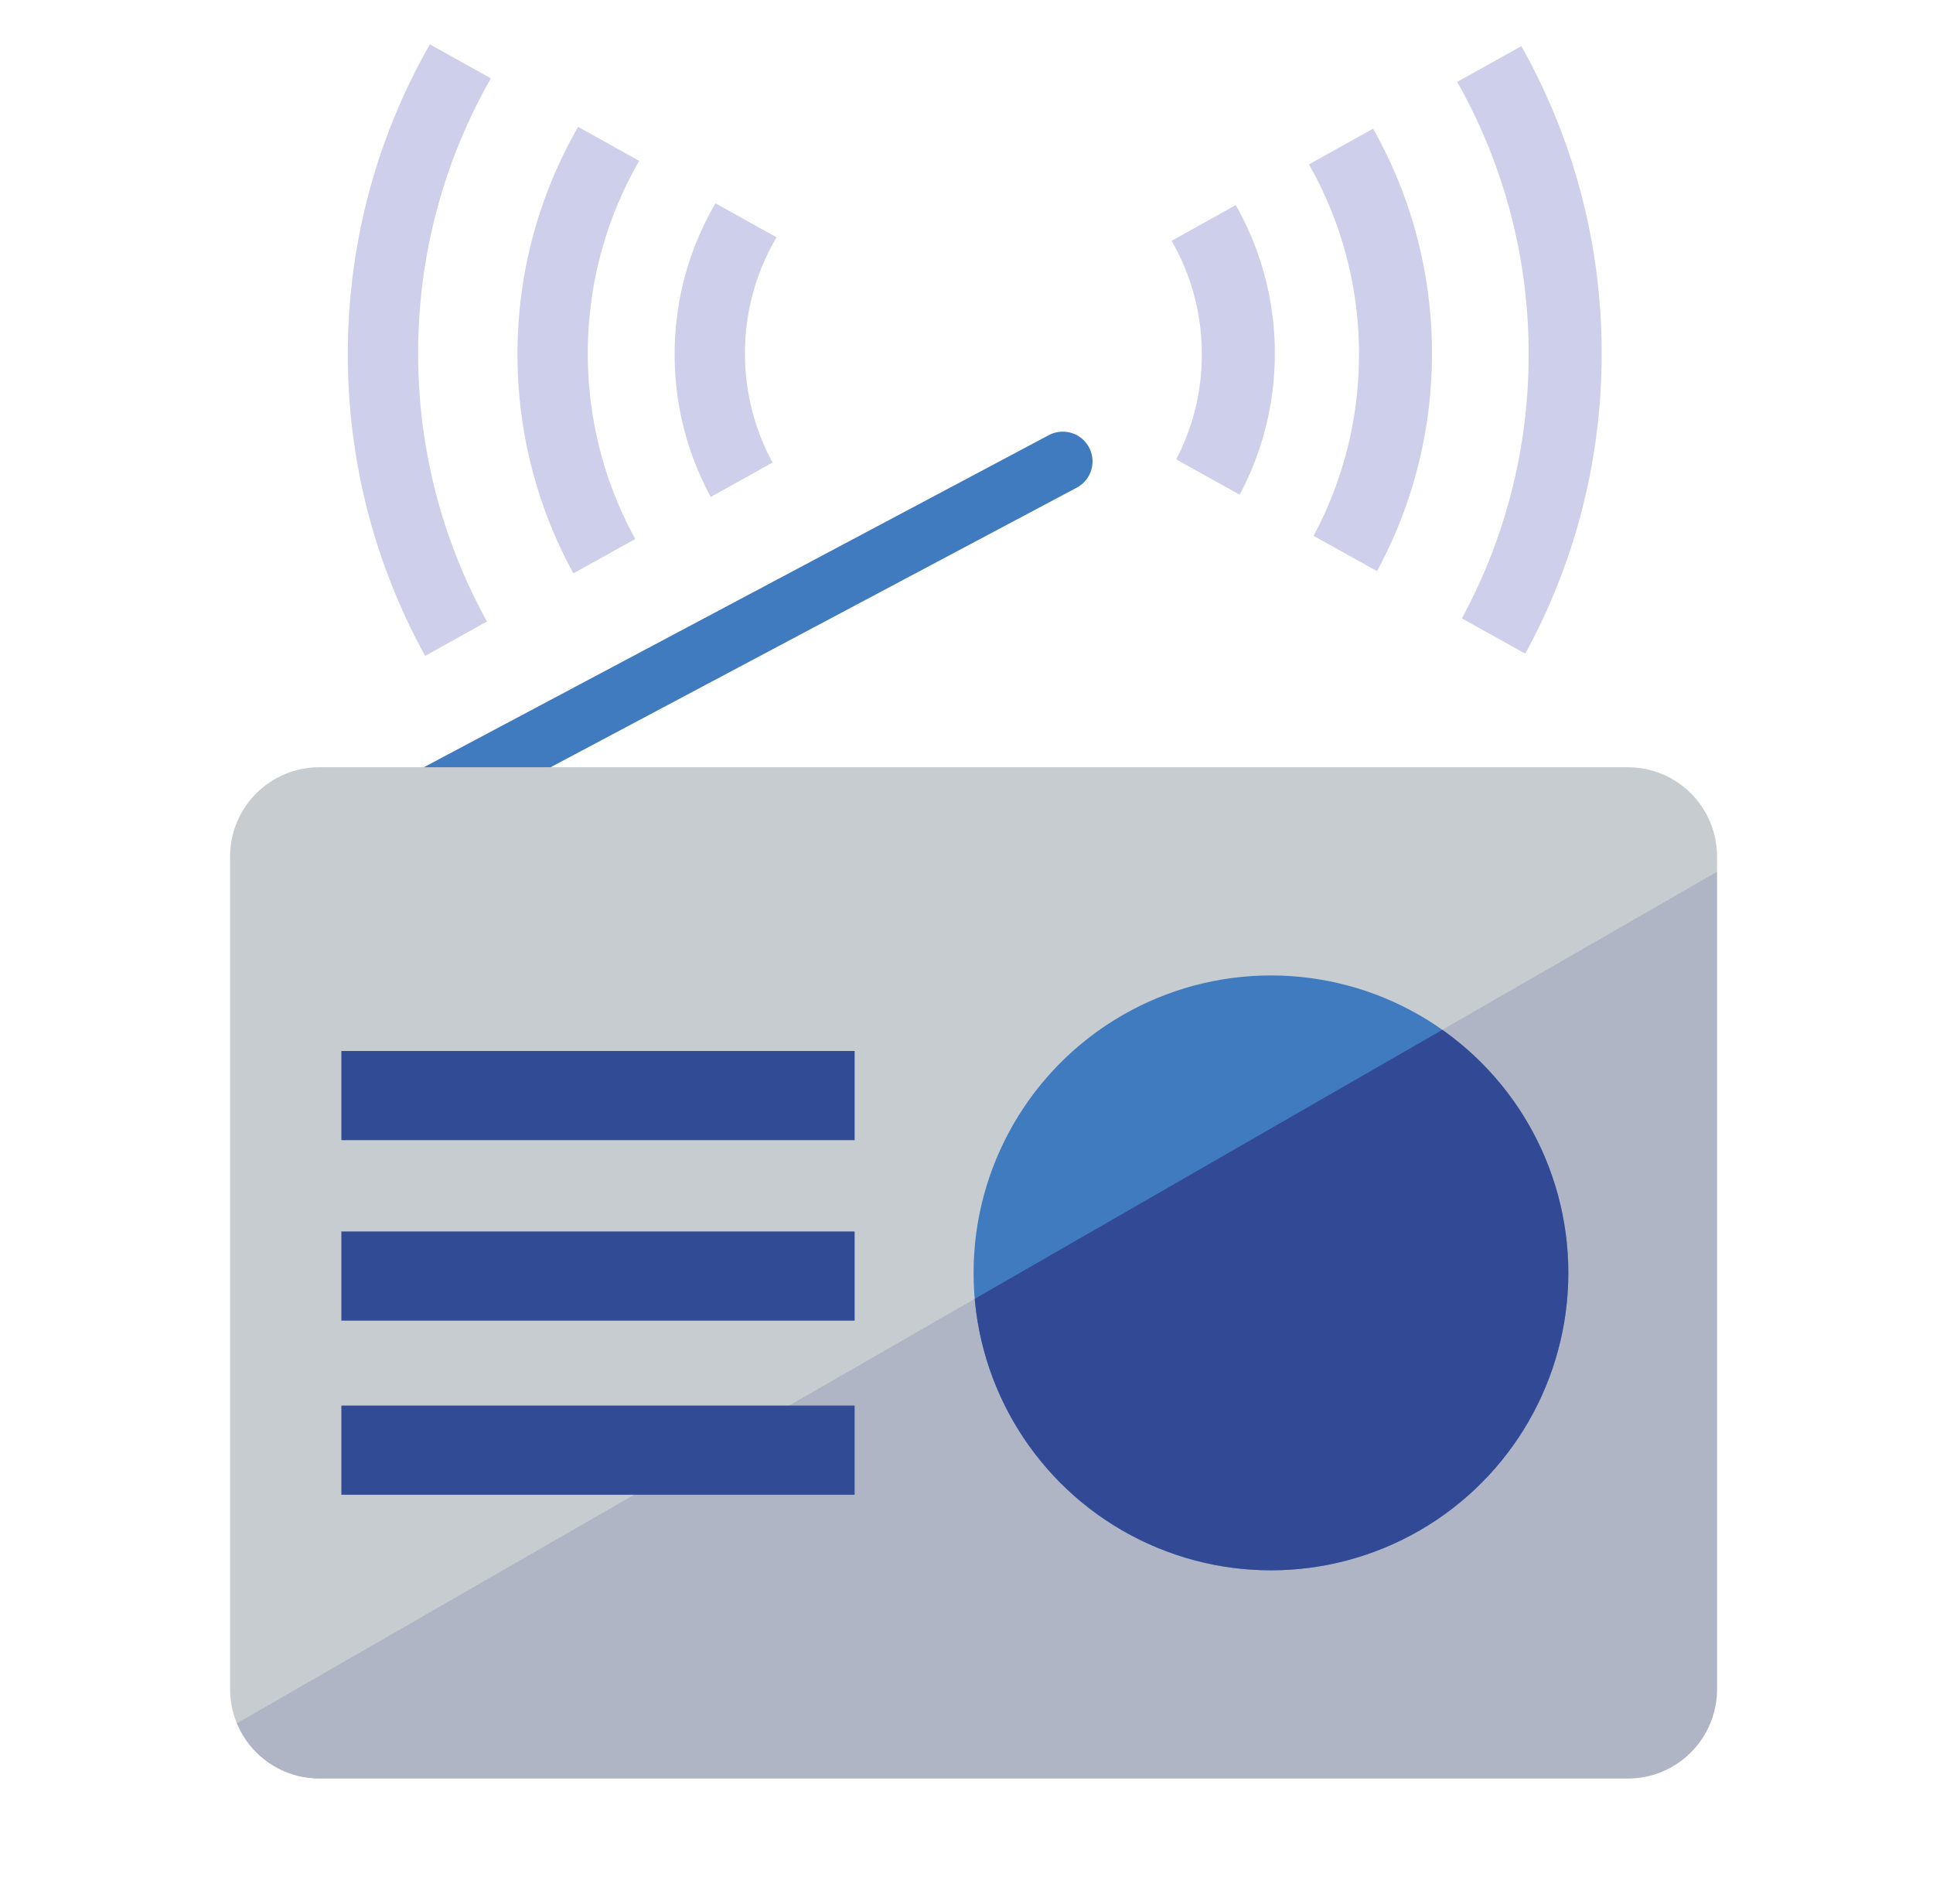 <?xml version="1.0" encoding="UTF-8" standalone="no"?>
<!DOCTYPE svg PUBLIC "-//W3C//DTD SVG 1.1//EN" "http://www.w3.org/Graphics/SVG/1.1/DTD/svg11.dtd">
<svg width="100%" height="100%" viewBox="0 0 65 64" version="1.1" xmlns="http://www.w3.org/2000/svg" xmlns:xlink="http://www.w3.org/1999/xlink" xml:space="preserve" xmlns:serif="http://www.serif.com/" style="fill-rule:evenodd;clip-rule:evenodd;stroke-linecap:round;stroke-miterlimit:1;">
    <rect id="Risk-Communication-muted" serif:id="Risk Communication-muted" x="0.738" y="0" width="64" height="64" style="fill:none;"/>
    <clipPath id="_clip1">
        <rect x="0.738" y="0" width="64" height="64"/>
    </clipPath>
    <g clip-path="url(#_clip1)">
        <path d="M10.795,-0.545L-11.262,11.727L10.795,24L32.851,11.727L10.795,-0.545ZM54.927,-0.545L32.871,11.727L54.927,24L76.983,11.727L54.927,-0.545Z" style="fill:none;"/>
        <clipPath id="_clip2">
            <path d="M10.795,-0.545L-11.262,11.727L10.795,24L32.851,11.727L10.795,-0.545ZM54.927,-0.545L32.871,11.727L54.927,24L76.983,11.727L54.927,-0.545Z"/>
        </clipPath>
        <g clip-path="url(#_clip2)">
            <g>
                <path d="M32.891,-9.229L33.027,-9.227L33.163,-9.225L33.299,-9.222L33.434,-9.218L33.57,-9.213L33.705,-9.208L33.84,-9.201L33.975,-9.194L34.109,-9.186L34.244,-9.176L34.378,-9.167L34.512,-9.156L34.645,-9.144L34.779,-9.132L34.912,-9.119L35.045,-9.105L35.177,-9.09L35.31,-9.074L35.442,-9.058L35.574,-9.04L35.706,-9.022L35.837,-9.003L35.968,-8.984L36.099,-8.963L36.23,-8.942L36.36,-8.92L36.491,-8.897L36.62,-8.873L36.75,-8.848L36.879,-8.823L37.008,-8.797L37.137,-8.77L37.266,-8.742L37.394,-8.714L37.522,-8.685L37.649,-8.655L37.777,-8.624L37.904,-8.592L38.03,-8.56L38.157,-8.527L38.283,-8.493L38.409,-8.459L38.534,-8.423L38.659,-8.387L38.784,-8.35L38.908,-8.313L39.033,-8.274L39.156,-8.235L39.28,-8.196L39.403,-8.155L39.526,-8.114L39.649,-8.072L39.771,-8.029L39.893,-7.986L40.016,-7.941L40.256,-7.851L40.496,-7.757L40.736,-7.661L40.973,-7.562L41.209,-7.46L41.444,-7.356L41.677,-7.248L41.909,-7.138L42.139,-7.025L42.367,-6.91L42.594,-6.792L42.819,-6.671L43.043,-6.547L43.264,-6.421L43.485,-6.293L43.703,-6.161L43.92,-6.028L44.135,-5.891L44.348,-5.753L44.56,-5.611L44.769,-5.468L44.977,-5.322L45.183,-5.173L45.387,-5.022L45.589,-4.869L45.789,-4.713L45.988,-4.555L46.184,-4.394L46.379,-4.232L46.571,-4.067L46.761,-3.9L46.95,-3.73L47.136,-3.559L47.32,-3.385L47.502,-3.209L47.682,-3.031L47.86,-2.85L48.036,-2.668L48.21,-2.484L48.381,-2.297L48.55,-2.109L48.717,-1.918L48.882,-1.725L49.044,-1.531L49.204,-1.334L49.362,-1.136L49.517,-0.935L49.67,-0.733L49.821,-0.529L49.969,-0.322L50.115,-0.115L50.259,0.095L50.399,0.307L50.538,0.52L50.674,0.735L50.807,0.952L50.938,1.171L51.066,1.391L51.192,1.613L51.315,1.837L51.436,2.062L51.554,2.289L51.669,2.517L51.781,2.747L51.891,2.979L51.998,3.212L52.102,3.447L52.204,3.683L52.302,3.92L52.398,4.16L52.491,4.4L52.581,4.64L52.625,4.763L52.669,4.885L52.711,5.007L52.753,5.13L52.794,5.253L52.834,5.376L52.874,5.499L52.913,5.623L52.951,5.747L52.988,5.872L53.025,5.997L53.061,6.122L53.096,6.247L53.13,6.373L53.164,6.499L53.197,6.625L53.229,6.752L53.26,6.879L53.291,7.006L53.321,7.134L53.35,7.261L53.378,7.39L53.406,7.518L53.432,7.647L53.458,7.776L53.483,7.905L53.508,8.034L53.531,8.164L53.554,8.294L53.576,8.425L53.597,8.555L53.617,8.686L53.637,8.817L53.656,8.949L53.674,9.08L53.691,9.212L53.707,9.344L53.722,9.476L53.737,9.609L53.751,9.742L53.764,9.875L53.776,10.008L53.787,10.142L53.798,10.276L53.808,10.41L53.817,10.544L53.825,10.678L53.832,10.813L53.838,10.948L53.844,11.083L53.848,11.218L53.852,11.353L53.855,11.489L53.857,11.625L53.858,11.761L53.858,11.897L53.858,12.034L53.857,12.17L53.854,12.305L53.851,12.441L53.847,12.577L53.842,12.712L53.837,12.847L53.83,12.982L53.823,13.116L53.815,13.251L53.806,13.385L53.796,13.519L53.785,13.653L53.774,13.786L53.761,13.919L53.748,14.052L53.734,14.185L53.719,14.318L53.703,14.45L53.687,14.582L53.67,14.714L53.652,14.846L53.633,14.977L53.613,15.108L53.592,15.239L53.571,15.369L53.549,15.5L53.526,15.63L53.502,15.759L53.478,15.889L53.453,16.018L53.427,16.147L53.4,16.275L53.372,16.404L53.344,16.532L53.314,16.66L53.284,16.787L53.254,16.914L53.222,17.041L53.19,17.168L53.157,17.294L53.123,17.42L53.089,17.545L53.053,17.671L53.017,17.796L52.98,17.92L52.943,18.045L52.905,18.169L52.866,18.293L52.826,18.416L52.785,18.539L52.744,18.662L52.702,18.784L52.659,18.906L52.616,19.028L52.571,19.151L52.481,19.391L52.388,19.631L52.292,19.87L52.193,20.107L52.091,20.343L51.987,20.578L51.88,20.81L51.77,21.042L51.657,21.272L51.541,21.5L51.423,21.726L51.303,21.951L51.179,22.175L51.053,22.396L50.925,22.616L50.794,22.834L50.66,23.051L50.524,23.266L50.386,23.479L50.244,23.69L50.101,23.899L49.955,24.107L49.806,24.313L49.656,24.516L49.502,24.718L49.347,24.918L49.189,25.117L49.029,25.313L48.866,25.507L48.702,25.699L48.535,25.889L48.365,26.078L48.194,26.264L48.02,26.448L47.844,26.63L47.667,26.809L47.486,26.987L47.304,27.163L47.12,27.336L46.934,27.507L46.745,27.676L46.555,27.843L46.362,28.007L46.168,28.17L45.972,28.33L45.773,28.487L45.573,28.642L45.371,28.795L45.167,28.946L44.961,29.094L44.753,29.24L44.544,29.383L44.332,29.524L44.119,29.662L43.904,29.798L43.688,29.931L43.469,30.062L43.249,30.19L43.028,30.315L42.804,30.438L42.579,30.559L42.353,30.676L42.124,30.791L41.895,30.904L41.663,31.013L41.43,31.12L41.196,31.224L40.96,31.326L40.723,31.424L40.484,31.52L40.244,31.613L40.004,31.702L39.881,31.747L39.759,31.79L39.637,31.833L39.515,31.875L39.392,31.916L39.269,31.956L39.145,31.995L39.022,32.034L38.898,32.072L38.773,32.11L38.649,32.146L38.524,32.182L38.399,32.217L38.273,32.252L38.147,32.285L38.021,32.318L37.894,32.35L37.768,32.381L37.64,32.412L37.513,32.442L37.385,32.471L37.257,32.499L37.129,32.526L37,32.553L36.872,32.579L36.743,32.604L36.613,32.628L36.484,32.652L36.354,32.675L36.223,32.697L36.093,32.718L35.962,32.738L35.831,32.757L35.7,32.776L35.569,32.794L35.437,32.811L35.305,32.828L35.173,32.843L35.04,32.858L34.907,32.871L34.775,32.884L34.641,32.897L34.508,32.908L34.374,32.918L34.241,32.928L34.106,32.937L33.972,32.945L33.838,32.952L33.703,32.958L33.568,32.964L33.433,32.969L33.298,32.972L33.162,32.975L33.026,32.977L32.89,32.979L32.754,32.979L32.618,32.978L32.482,32.977L32.347,32.975L32.211,32.972L32.076,32.968L31.941,32.963L31.806,32.957L31.671,32.951L31.537,32.943L31.402,32.935L31.268,32.926L31.135,32.916L31.001,32.906L30.868,32.894L30.734,32.882L30.602,32.869L30.469,32.855L30.336,32.84L30.204,32.824L30.072,32.808L29.941,32.79L29.809,32.772L29.678,32.753L29.547,32.734L29.417,32.713L29.286,32.692L29.156,32.67L29.026,32.647L28.897,32.623L28.767,32.599L28.638,32.573L28.509,32.547L28.381,32.521L28.253,32.493L28.125,32.465L27.997,32.435L27.87,32.405L27.743,32.375L27.616,32.343L27.49,32.311L27.364,32.278L27.238,32.244L27.112,32.21L26.987,32.175L26.862,32.139L26.738,32.102L26.613,32.064L26.49,32.026L26.366,31.987L26.243,31.947L26.12,31.907L25.997,31.866L25.875,31.824L25.753,31.781L25.631,31.738L25.508,31.693L25.269,31.603L25.029,31.51L24.79,31.414L24.553,31.315L24.318,31.214L24.083,31.109L23.851,31.002L23.62,30.892L23.39,30.78L23.162,30.664L22.936,30.546L22.711,30.426L22.488,30.303L22.267,30.177L22.047,30.049L21.829,29.918L21.613,29.784L21.398,29.648L21.185,29.51L20.974,29.369L20.765,29.225L20.558,29.079L20.352,28.931L20.149,28.78L19.947,28.627L19.747,28.472L19.549,28.314L19.353,28.154L19.159,27.992L18.967,27.827L18.777,27.661L18.589,27.492L18.403,27.32L18.22,27.147L18.038,26.971L17.858,26.794L17.681,26.614L17.505,26.432L17.332,26.248L17.161,26.061L16.992,25.873L16.826,25.683L16.662,25.491L16.499,25.297L16.34,25.1L16.182,24.902L16.027,24.702L15.875,24.5L15.724,24.297L15.576,24.091L15.431,23.883L15.288,23.674L15.147,23.463L15.009,23.25L14.873,23.035L14.74,22.819L14.609,22.601L14.481,22.381L14.356,22.16L14.233,21.936L14.113,21.712L13.995,21.485L13.88,21.257L13.768,21.028L13.659,20.797L13.552,20.564L13.448,20.33L13.347,20.094L13.248,19.857L13.153,19.619L13.06,19.379L12.97,19.139L12.926,19.016L12.883,18.894L12.84,18.773L12.799,18.65L12.758,18.528L12.717,18.405L12.678,18.282L12.639,18.158L12.601,18.034L12.564,17.91L12.527,17.785L12.491,17.661L12.456,17.535L12.422,17.41L12.388,17.284L12.355,17.158L12.323,17.032L12.292,16.905L12.262,16.778L12.232,16.651L12.203,16.523L12.175,16.395L12.147,16.267L12.121,16.139L12.095,16.01L12.07,15.881L12.046,15.752L12.022,15.622L11.999,15.493L11.977,15.363L11.956,15.232L11.936,15.102L11.917,14.971L11.898,14.84L11.88,14.709L11.863,14.577L11.847,14.445L11.831,14.313L11.817,14.181L11.803,14.048L11.79,13.915L11.778,13.782L11.766,13.649L11.756,13.516L11.746,13.382L11.737,13.248L11.729,13.114L11.722,12.979L11.716,12.845L11.71,12.71L11.706,12.575L11.702,12.44L11.699,12.305L11.697,12.169L11.696,12.033L11.695,11.897L11.696,11.761L11.697,11.626L11.7,11.49L11.703,11.355L11.707,11.219L11.711,11.085L11.717,10.95L11.724,10.815L11.731,10.681L11.739,10.547L11.748,10.413L11.758,10.279L11.769,10.146L11.78,10.013L11.792,9.88L11.806,9.747L11.82,9.614L11.834,9.482L11.85,9.35L11.866,9.218L11.884,9.087L11.902,8.955L11.921,8.824L11.94,8.694L11.961,8.563L11.982,8.433L12.004,8.303L12.027,8.173L12.051,8.044L12.075,7.914L12.1,7.786L12.126,7.657L12.153,7.529L12.181,7.401L12.209,7.273L12.238,7.145L12.268,7.018L12.299,6.891L12.33,6.765L12.362,6.638L12.395,6.512L12.429,6.387L12.464,6.261L12.499,6.136L12.535,6.011L12.572,5.887L12.609,5.763L12.647,5.639L12.686,5.516L12.726,5.393L12.766,5.27L12.807,5.147L12.849,5.025L12.892,4.903L12.935,4.782L12.98,4.659L13.069,4.42L13.163,4.18L13.258,3.942L13.357,3.705L13.459,3.47L13.563,3.236L13.67,3.003L13.78,2.772L13.892,2.543L14.007,2.316L14.125,2.089L14.246,1.865L14.369,1.642L14.494,1.421L14.623,1.201L14.753,0.984L14.887,0.768L15.023,0.553L15.161,0.341L15.302,0.13L15.445,-0.079L15.591,-0.286L15.739,-0.491L15.889,-0.695L16.042,-0.896L16.197,-1.096L16.355,-1.294L16.515,-1.489L16.677,-1.683L16.841,-1.875L17.008,-2.065L17.177,-2.253L17.348,-2.438L17.521,-2.622L17.697,-2.803L17.874,-2.983L18.054,-3.16L18.236,-3.335L18.42,-3.508L18.605,-3.679L18.793,-3.848L18.983,-4.014L19.175,-4.178L19.369,-4.34L19.565,-4.5L19.763,-4.657L19.963,-4.812L20.165,-4.964L20.368,-5.115L20.574,-5.262L20.781,-5.408L20.99,-5.551L21.201,-5.691L21.414,-5.829L21.628,-5.965L21.844,-6.098L22.062,-6.228L22.282,-6.356L22.503,-6.481L22.726,-6.604L22.951,-6.724L23.177,-6.842L23.404,-6.956L23.634,-7.069L23.865,-7.178L24.097,-7.285L24.331,-7.389L24.566,-7.49L24.803,-7.588L25.041,-7.684L25.281,-7.776L25.521,-7.865L25.643,-7.91L25.765,-7.953L25.887,-7.995L26.009,-8.037L26.131,-8.078L26.254,-8.118L26.377,-8.158L26.5,-8.197L26.624,-8.235L26.748,-8.272L26.873,-8.308L26.997,-8.344L27.122,-8.379L27.248,-8.413L27.373,-8.447L27.499,-8.48L27.625,-8.512L27.752,-8.543L27.879,-8.573L28.006,-8.603L28.133,-8.632L28.261,-8.66L28.389,-8.688L28.517,-8.714L28.646,-8.74L28.775,-8.765L28.904,-8.789L29.033,-8.813L29.163,-8.836L29.293,-8.857L29.423,-8.878L29.553,-8.899L29.684,-8.918L29.815,-8.937L29.946,-8.955L30.078,-8.972L30.209,-8.988L30.341,-9.004L30.473,-9.018L30.606,-9.032L30.738,-9.045L30.871,-9.057L31.004,-9.068L31.138,-9.079L31.271,-9.089L31.405,-9.097L31.539,-9.105L31.673,-9.112L31.808,-9.119L31.942,-9.124L32.077,-9.129L32.212,-9.133L32.348,-9.136L32.483,-9.138L32.619,-9.139L32.751,-9.139L32.758,-9.229L32.891,-9.229ZM32.633,-6.819L32.512,-6.818L32.392,-6.816L32.271,-6.813L32.151,-6.809L32.031,-6.805L31.911,-6.8L31.791,-6.794L31.671,-6.788L31.552,-6.781L31.433,-6.773L31.314,-6.764L31.196,-6.754L31.077,-6.744L30.959,-6.733L30.841,-6.721L30.723,-6.709L30.605,-6.696L30.488,-6.682L30.371,-6.667L30.254,-6.652L30.137,-6.636L30.021,-6.619L29.905,-6.601L29.789,-6.583L29.673,-6.564L29.558,-6.545L29.442,-6.524L29.327,-6.503L29.213,-6.482L29.098,-6.459L28.984,-6.436L28.87,-6.412L28.756,-6.388L28.643,-6.363L28.53,-6.337L28.417,-6.31L28.304,-6.283L28.192,-6.255L28.08,-6.226L27.968,-6.197L27.856,-6.167L27.745,-6.137L27.634,-6.105L27.523,-6.073L27.413,-6.041L27.302,-6.007L27.192,-5.974L27.083,-5.939L26.974,-5.904L26.864,-5.868L26.756,-5.831L26.647,-5.794L26.539,-5.756L26.431,-5.718L26.326,-5.679L26.11,-5.599L25.897,-5.516L25.685,-5.431L25.475,-5.343L25.266,-5.253L25.058,-5.16L24.852,-5.065L24.647,-4.967L24.443,-4.868L24.241,-4.765L24.04,-4.661L23.841,-4.554L23.643,-4.444L23.446,-4.332L23.251,-4.219L23.057,-4.102L22.865,-3.984L22.675,-3.863L22.486,-3.74L22.299,-3.615L22.113,-3.487L21.929,-3.358L21.746,-3.226L21.565,-3.092L21.386,-2.956L21.209,-2.818L21.033,-2.678L20.859,-2.536L20.686,-2.392L20.516,-2.246L20.347,-2.097L20.18,-1.947L20.015,-1.795L19.851,-1.641L19.69,-1.485L19.53,-1.327L19.373,-1.167L19.217,-1.005L19.063,-0.842L18.911,-0.676L18.761,-0.509L18.613,-0.34L18.467,-0.169L18.323,0.003L18.181,0.178L18.041,0.354L17.904,0.531L17.768,0.711L17.635,0.892L17.503,1.074L17.374,1.259L17.247,1.445L17.122,1.632L16.999,1.821L16.879,2.012L16.761,2.204L16.645,2.398L16.531,2.593L16.42,2.789L16.311,2.987L16.204,3.187L16.1,3.388L15.998,3.59L15.898,3.794L15.801,3.999L15.706,4.205L15.614,4.413L15.524,4.622L15.437,4.833L15.352,5.044L15.27,5.257L15.189,5.473L15.151,5.579L15.113,5.686L15.075,5.795L15.038,5.903L15.002,6.012L14.966,6.121L14.931,6.23L14.897,6.339L14.863,6.449L14.83,6.56L14.798,6.67L14.766,6.781L14.735,6.892L14.704,7.003L14.675,7.114L14.645,7.226L14.617,7.338L14.589,7.451L14.562,7.563L14.536,7.676L14.51,7.789L14.485,7.903L14.461,8.016L14.437,8.13L14.414,8.244L14.392,8.359L14.371,8.474L14.35,8.588L14.33,8.704L14.31,8.819L14.292,8.935L14.274,9.05L14.256,9.167L14.24,9.283L14.224,9.399L14.209,9.516L14.194,9.633L14.18,9.751L14.168,9.868L14.155,9.986L14.144,10.104L14.133,10.222L14.123,10.34L14.114,10.459L14.105,10.577L14.097,10.696L14.09,10.816L14.084,10.935L14.078,11.055L14.073,11.174L14.069,11.294L14.066,11.415L14.063,11.535L14.061,11.656L14.06,11.776L14.06,11.897L14.061,12.018L14.062,12.139L14.064,12.26L14.067,12.38L14.07,12.5L14.074,12.62L14.079,12.74L14.085,12.86L14.092,12.979L14.099,13.098L14.107,13.217L14.116,13.336L14.125,13.454L14.136,13.573L14.146,13.691L14.158,13.809L14.171,13.926L14.184,14.044L14.198,14.161L14.212,14.278L14.228,14.395L14.244,14.511L14.26,14.627L14.278,14.744L14.296,14.859L14.315,14.975L14.335,15.09L14.355,15.205L14.376,15.32L14.398,15.435L14.42,15.549L14.443,15.663L14.467,15.777L14.491,15.891L14.516,16.004L14.542,16.117L14.569,16.23L14.596,16.342L14.624,16.455L14.652,16.567L14.682,16.678L14.712,16.79L14.742,16.901L14.773,17.012L14.805,17.122L14.838,17.233L14.871,17.343L14.905,17.453L14.94,17.562L14.975,17.671L15.011,17.78L15.047,17.889L15.084,17.997L15.122,18.105L15.16,18.213L15.199,18.318L15.28,18.534L15.362,18.747L15.447,18.958L15.535,19.168L15.625,19.377L15.718,19.584L15.812,19.79L15.91,19.995L16.01,20.199L16.112,20.401L16.216,20.601L16.323,20.8L16.433,20.998L16.544,21.194L16.658,21.389L16.774,21.583L16.892,21.774L17.013,21.965L17.136,22.153L17.261,22.34L17.388,22.526L17.518,22.71L17.649,22.892L17.783,23.073L17.919,23.252L18.057,23.429L18.196,23.605L18.338,23.779L18.483,23.951L18.629,24.121L18.777,24.29L18.927,24.457L19.079,24.622L19.233,24.785L19.388,24.946L19.546,25.105L19.706,25.263L19.867,25.419L20.031,25.572L20.196,25.724L20.363,25.874L20.532,26.022L20.702,26.167L20.875,26.311L21.049,26.453L21.225,26.592L21.402,26.73L21.581,26.866L21.762,26.999L21.945,27.13L22.129,27.259L22.314,27.386L22.502,27.511L22.69,27.633L22.881,27.754L23.073,27.872L23.266,27.987L23.461,28.101L23.657,28.212L23.855,28.321L24.055,28.428L24.255,28.532L24.457,28.634L24.661,28.733L24.866,28.83L25.072,28.925L25.279,29.017L25.488,29.107L25.698,29.194L25.909,29.279L26.122,29.361L26.338,29.441L26.443,29.479L26.551,29.518L26.659,29.555L26.767,29.592L26.876,29.628L26.985,29.664L27.094,29.699L27.203,29.733L27.313,29.767L27.423,29.8L27.533,29.833L27.644,29.864L27.755,29.895L27.866,29.926L27.977,29.955L28.089,29.984L28.201,30.013L28.313,30.04L28.426,30.067L28.538,30.094L28.651,30.119L28.765,30.144L28.878,30.169L28.992,30.192L29.106,30.215L29.22,30.237L29.335,30.259L29.449,30.28L29.564,30.3L29.68,30.319L29.795,30.338L29.911,30.356L30.027,30.373L30.143,30.39L30.26,30.406L30.376,30.421L30.493,30.435L30.61,30.449L30.728,30.462L30.845,30.474L30.963,30.486L31.081,30.496L31.199,30.506L31.317,30.516L31.436,30.524L31.555,30.532L31.674,30.539L31.793,30.545L31.913,30.551L32.032,30.556L32.152,30.56L32.272,30.563L32.392,30.566L32.513,30.568L32.634,30.569L32.754,30.569L32.875,30.569L32.996,30.567L33.116,30.565L33.237,30.563L33.357,30.559L33.476,30.555L33.596,30.55L33.715,30.544L33.835,30.537L33.954,30.53L34.073,30.522L34.191,30.513L34.31,30.504L34.428,30.494L34.546,30.483L34.663,30.471L34.781,30.459L34.898,30.446L35.015,30.432L35.132,30.417L35.249,30.402L35.365,30.386L35.481,30.369L35.597,30.352L35.713,30.333L35.828,30.315L35.943,30.295L36.058,30.275L36.173,30.254L36.288,30.232L36.402,30.21L36.516,30.187L36.629,30.163L36.743,30.138L36.856,30.113L36.969,30.087L37.082,30.061L37.194,30.034L37.306,30.006L37.418,29.977L37.53,29.948L37.641,29.918L37.752,29.888L37.863,29.857L37.973,29.825L38.083,29.792L38.193,29.759L38.303,29.725L38.412,29.691L38.521,29.655L38.63,29.62L38.739,29.583L38.847,29.546L38.955,29.508L39.062,29.47L39.168,29.432L39.383,29.351L39.595,29.269L39.806,29.184L40.016,29.096L40.225,29.006L40.432,28.914L40.638,28.819L40.842,28.722L41.046,28.622L41.247,28.52L41.448,28.415L41.647,28.309L41.844,28.199L42.04,28.088L42.235,27.974L42.428,27.858L42.619,27.74L42.81,27.62L42.998,27.497L43.185,27.372L43.37,27.245L43.554,27.116L43.736,26.984L43.916,26.851L44.095,26.715L44.272,26.577L44.448,26.438L44.621,26.296L44.793,26.152L44.963,26.006L45.132,25.858L45.298,25.708L45.463,25.557L45.626,25.403L45.787,25.247L45.947,25.089L46.104,24.93L46.259,24.769L46.413,24.606L46.564,24.441L46.714,24.274L46.862,24.105L47.007,23.935L47.151,23.763L47.292,23.589L47.432,23.413L47.569,23.236L47.705,23.057L47.838,22.876L47.969,22.694L48.098,22.51L48.225,22.325L48.349,22.138L48.471,21.949L48.592,21.759L48.71,21.567L48.825,21.374L48.939,21.179L49.05,20.983L49.158,20.786L49.265,20.587L49.369,20.386L49.471,20.184L49.57,19.981L49.667,19.777L49.761,19.571L49.853,19.363L49.943,19.155L50.03,18.945L50.115,18.734L50.197,18.522L50.277,18.306L50.315,18.201L50.353,18.093L50.391,17.985L50.428,17.877L50.464,17.769L50.5,17.66L50.535,17.551L50.569,17.442L50.603,17.332L50.636,17.222L50.668,17.112L50.7,17.002L50.731,16.891L50.761,16.78L50.791,16.669L50.82,16.557L50.848,16.445L50.876,16.333L50.903,16.221L50.929,16.108L50.955,15.995L50.979,15.882L51.004,15.769L51.027,15.655L51.05,15.541L51.072,15.427L51.094,15.313L51.115,15.198L51.135,15.083L51.154,14.968L51.173,14.853L51.191,14.737L51.208,14.622L51.224,14.505L51.24,14.389L51.255,14.273L51.27,14.156L51.283,14.039L51.296,13.922L51.309,13.804L51.32,13.687L51.331,13.569L51.341,13.451L51.35,13.333L51.359,13.214L51.367,13.095L51.374,12.976L51.38,12.857L51.386,12.738L51.39,12.619L51.395,12.499L51.398,12.379L51.4,12.259L51.402,12.138L51.403,12.018L51.404,11.897L51.403,11.777L51.402,11.656L51.4,11.536L51.397,11.416L51.394,11.296L51.389,11.176L51.384,11.057L51.379,10.937L51.372,10.818L51.365,10.699L51.357,10.581L51.348,10.462L51.339,10.344L51.328,10.226L51.317,10.108L51.306,9.991L51.293,9.873L51.28,9.756L51.266,9.639L51.252,9.522L51.236,9.406L51.22,9.29L51.204,9.174L51.186,9.058L51.168,8.942L51.149,8.827L51.13,8.712L51.11,8.597L51.089,8.483L51.067,8.368L51.045,8.254L51.022,8.141L50.998,8.027L50.973,7.914L50.948,7.801L50.923,7.688L50.896,7.575L50.869,7.463L50.841,7.351L50.813,7.239L50.783,7.128L50.754,7.017L50.723,6.906L50.692,6.795L50.66,6.685L50.628,6.575L50.594,6.465L50.561,6.355L50.526,6.246L50.491,6.137L50.455,6.029L50.419,5.92L50.382,5.812L50.344,5.705L50.306,5.597L50.267,5.492L50.187,5.277L50.105,5.065L50.02,4.854L49.932,4.644L49.842,4.436L49.75,4.229L49.655,4.023L49.558,3.819L49.459,3.616L49.357,3.415L49.252,3.214L49.146,3.016L49.037,2.818L48.926,2.623L48.812,2.428L48.696,2.235L48.578,2.044L48.458,1.854L48.335,1.666L48.21,1.479L48.083,1.294L47.954,1.111L47.823,0.929L47.69,0.749L47.554,0.57L47.417,0.393L47.277,0.218L47.136,0.045L46.992,-0.127L46.846,-0.297L46.698,-0.465L46.549,-0.632L46.397,-0.796L46.243,-0.959L46.088,-1.12L45.931,-1.279L45.771,-1.436L45.61,-1.591L45.447,-1.745L45.282,-1.896L45.116,-2.045L44.947,-2.193L44.777,-2.338L44.605,-2.482L44.432,-2.623L44.256,-2.762L44.079,-2.9L43.9,-3.035L43.72,-3.168L43.538,-3.299L43.354,-3.428L43.169,-3.554L42.982,-3.679L42.794,-3.801L42.604,-3.921L42.413,-4.039L42.22,-4.154L42.025,-4.267L41.829,-4.378L41.632,-4.487L41.433,-4.593L41.233,-4.697L41.031,-4.799L40.828,-4.898L40.624,-4.995L40.418,-5.089L40.211,-5.181L40.003,-5.27L39.794,-5.357L39.583,-5.442L39.371,-5.524L39.156,-5.604L39.05,-5.642L38.943,-5.68L38.835,-5.718L38.727,-5.755L38.619,-5.791L38.51,-5.827L38.401,-5.861L38.292,-5.896L38.183,-5.929L38.073,-5.962L37.963,-5.995L37.853,-6.026L37.742,-6.057L37.631,-6.087L37.52,-6.117L37.409,-6.146L37.297,-6.174L37.185,-6.202L37.073,-6.229L36.96,-6.255L36.848,-6.281L36.735,-6.306L36.621,-6.33L36.508,-6.353L36.394,-6.376L36.28,-6.398L36.166,-6.42L36.051,-6.441L35.937,-6.461L35.822,-6.48L35.706,-6.499L35.591,-6.517L35.475,-6.534L35.359,-6.55L35.243,-6.566L35.127,-6.581L35.01,-6.596L34.893,-6.609L34.776,-6.622L34.659,-6.634L34.542,-6.646L34.424,-6.657L34.306,-6.667L34.188,-6.676L34.07,-6.685L33.951,-6.692L33.832,-6.699L33.713,-6.706L33.594,-6.711L33.475,-6.716L33.355,-6.72L33.235,-6.724L33.115,-6.726L32.995,-6.728L32.875,-6.729L32.75,-6.729L32.751,-6.82L32.633,-6.819Z" style="fill:#cecfeb;"/>
                <path d="M32.953,-3.523L33.152,-3.519L33.349,-3.512L33.547,-3.503L33.743,-3.492L33.939,-3.478L34.134,-3.462L34.329,-3.443L34.523,-3.422L34.716,-3.398L34.908,-3.372L35.1,-3.344L35.291,-3.313L35.481,-3.28L35.671,-3.245L35.859,-3.208L36.047,-3.168L36.234,-3.126L36.42,-3.081L36.605,-3.035L36.789,-2.986L36.973,-2.935L37.155,-2.881L37.337,-2.826L37.517,-2.768L37.697,-2.708L37.876,-2.646L38.053,-2.582L38.23,-2.516L38.405,-2.448L38.58,-2.378L38.753,-2.305L38.926,-2.231L39.097,-2.155L39.267,-2.076L39.436,-1.996L39.604,-1.913L39.771,-1.829L39.936,-1.743L40.1,-1.655L40.264,-1.564L40.426,-1.472L40.586,-1.378L40.746,-1.283L40.904,-1.185L41.061,-1.085L41.216,-0.984L41.371,-0.881L41.524,-0.776L41.675,-0.669L41.825,-0.561L41.974,-0.451L42.122,-0.339L42.268,-0.225L42.413,-0.11L42.556,0.007L42.698,0.126L42.838,0.246L42.977,0.368L43.114,0.492L43.25,0.617L43.385,0.744L43.518,0.873L43.649,1.003L43.779,1.134L43.907,1.267L44.034,1.402L44.159,1.538L44.282,1.676L44.404,1.815L44.524,1.956L44.642,2.098L44.759,2.241L44.874,2.386L44.987,2.532L45.099,2.68L45.209,2.829L45.317,2.979L45.424,3.131L45.528,3.284L45.631,3.439L45.732,3.594L45.831,3.751L45.928,3.91L46.024,4.069L46.117,4.23L46.209,4.392L46.299,4.555L46.387,4.72L46.473,4.885L46.557,5.052L46.639,5.22L46.719,5.389L46.797,5.559L46.873,5.73L46.947,5.903L47.019,6.076L47.089,6.251L47.157,6.426L47.222,6.603L47.286,6.78L47.348,6.959L47.407,7.138L47.464,7.319L47.519,7.5L47.572,7.683L47.623,7.866L47.671,8.05L47.718,8.235L47.762,8.421L47.803,8.608L47.843,8.796L47.88,8.984L47.915,9.174L47.948,9.364L47.978,9.554L48.006,9.746L48.031,9.938L48.054,10.131L48.075,10.325L48.093,10.519L48.109,10.714L48.123,10.91L48.134,11.106L48.142,11.303L48.149,11.501L48.152,11.699L48.153,11.897L48.152,12.096L48.148,12.294L48.141,12.491L48.132,12.688L48.121,12.885L48.107,13.08L48.091,13.275L48.072,13.469L48.051,13.663L48.028,13.856L48.002,14.048L47.973,14.24L47.943,14.43L47.91,14.62L47.875,14.809L47.837,14.998L47.797,15.185L47.755,15.372L47.711,15.558L47.664,15.742L47.616,15.926L47.565,16.11L47.511,16.292L47.456,16.473L47.398,16.653L47.339,16.833L47.277,17.011L47.213,17.188L47.147,17.365L47.079,17.54L47.009,17.714L46.936,17.887L46.862,18.06L46.786,18.231L46.708,18.4L46.627,18.569L46.545,18.737L46.461,18.903L46.375,19.069L46.286,19.233L46.196,19.396L46.104,19.557L46.011,19.718L45.915,19.877L45.818,20.035L45.718,20.191L45.617,20.347L45.514,20.501L45.409,20.654L45.303,20.805L45.194,20.955L45.084,21.104L44.973,21.251L44.859,21.397L44.744,21.541L44.627,21.684L44.508,21.826L44.388,21.966L44.266,22.105L44.143,22.242L44.018,22.378L43.891,22.512L43.763,22.645L43.633,22.776L43.502,22.906L43.369,23.034L43.234,23.16L43.098,23.285L42.961,23.408L42.822,23.53L42.682,23.65L42.54,23.768L42.397,23.884L42.252,23.999L42.106,24.112L41.958,24.224L41.809,24.334L41.659,24.442L41.508,24.548L41.355,24.652L41.201,24.755L41.045,24.856L40.888,24.955L40.73,25.052L40.571,25.147L40.41,25.241L40.249,25.332L40.086,25.422L39.922,25.51L39.756,25.596L39.59,25.68L39.422,25.761L39.253,25.841L39.083,25.919L38.912,25.995L38.74,26.069L38.567,26.141L38.393,26.211L38.217,26.279L38.041,26.344L37.864,26.408L37.686,26.469L37.506,26.529L37.326,26.586L37.145,26.641L36.963,26.693L36.78,26.744L36.596,26.793L36.411,26.839L36.225,26.883L36.039,26.924L35.851,26.964L35.663,27.001L35.474,27.036L35.284,27.068L35.094,27.098L34.903,27.126L34.711,27.152L34.518,27.175L34.324,27.196L34.13,27.214L33.936,27.23L33.74,27.243L33.544,27.254L33.348,27.263L33.15,27.269L32.953,27.272L32.754,27.274L32.556,27.272L32.358,27.268L32.161,27.262L31.965,27.253L31.769,27.241L31.573,27.228L31.379,27.211L31.185,27.193L30.991,27.172L30.799,27.148L30.607,27.122L30.416,27.094L30.225,27.064L30.036,27.031L29.847,26.996L29.659,26.958L29.471,26.918L29.285,26.876L29.1,26.832L28.915,26.785L28.731,26.737L28.548,26.686L28.366,26.633L28.185,26.577L28.005,26.52L27.826,26.46L27.648,26.399L27.471,26.335L27.295,26.269L27.12,26.201L26.946,26.131L26.773,26.059L26.601,25.984L26.43,25.908L26.261,25.83L26.092,25.75L25.925,25.668L25.759,25.584L25.594,25.498L25.43,25.41L25.267,25.32L25.106,25.228L24.946,25.134L24.787,25.039L24.629,24.941L24.472,24.842L24.317,24.741L24.163,24.638L24.011,24.534L23.86,24.427L23.71,24.319L23.561,24.209L23.414,24.098L23.269,23.984L23.124,23.869L22.982,23.753L22.84,23.634L22.7,23.514L22.562,23.392L22.425,23.269L22.289,23.144L22.155,23.018L22.023,22.89L21.892,22.76L21.762,22.629L21.634,22.496L21.508,22.362L21.384,22.226L21.261,22.089L21.139,21.95L21.019,21.81L20.901,21.668L20.785,21.525L20.67,21.381L20.557,21.235L20.446,21.088L20.336,20.939L20.228,20.789L20.122,20.638L20.018,20.485L19.916,20.331L19.815,20.176L19.716,20.019L19.619,19.862L19.524,19.702L19.43,19.542L19.339,19.381L19.249,19.218L19.162,19.054L19.076,18.889L18.992,18.723L18.911,18.555L18.831,18.387L18.753,18.217L18.677,18.046L18.603,17.874L18.532,17.701L18.462,17.527L18.394,17.352L18.329,17.176L18.265,16.999L18.204,16.821L18.145,16.642L18.088,16.462L18.033,16.281L17.98,16.099L17.929,15.917L17.881,15.733L17.835,15.548L17.791,15.363L17.749,15.177L17.71,14.99L17.673,14.802L17.638,14.613L17.606,14.424L17.576,14.233L17.548,14.042L17.522,13.851L17.499,13.658L17.479,13.465L17.46,13.271L17.444,13.077L17.431,12.882L17.42,12.686L17.411,12.49L17.405,12.293L17.402,12.095L17.401,11.897L17.402,11.699L17.406,11.502L17.413,11.305L17.421,11.109L17.433,10.913L17.447,10.718L17.463,10.524L17.481,10.33L17.503,10.137L17.526,9.944L17.552,9.753L17.58,9.562L17.61,9.372L17.643,9.182L17.678,8.994L17.716,8.806L17.755,8.619L17.797,8.433L17.842,8.248L17.888,8.063L17.937,7.88L17.988,7.697L18.041,7.516L18.096,7.335L18.153,7.155L18.213,6.976L18.274,6.799L18.338,6.622L18.404,6.446L18.472,6.271L18.542,6.097L18.614,5.925L18.688,5.753L18.764,5.583L18.842,5.413L18.922,5.245L19.004,5.078L19.088,4.912L19.174,4.747L19.262,4.584L19.352,4.421L19.443,4.26L19.537,4.1L19.632,3.941L19.729,3.784L19.829,3.628L19.929,3.473L20.032,3.319L20.137,3.167L20.243,3.016L20.351,2.866L20.461,2.718L20.572,2.571L20.685,2.426L20.8,2.282L20.917,2.139L21.035,1.998L21.155,1.858L21.276,1.72L21.399,1.583L21.524,1.447L21.65,1.314L21.778,1.181L21.908,1.051L22.039,0.921L22.171,0.794L22.305,0.668L22.441,0.543L22.578,0.42L22.716,0.299L22.856,0.18L22.998,0.062L23.141,-0.055L23.285,-0.169L23.43,-0.282L23.577,-0.393L23.726,-0.503L23.876,-0.61L24.027,-0.716L24.179,-0.82L24.333,-0.923L24.488,-1.023L24.644,-1.122L24.802,-1.219L24.961,-1.314L25.121,-1.407L25.282,-1.498L25.445,-1.588L25.608,-1.675L25.773,-1.761L25.939,-1.845L26.106,-1.926L26.275,-2.006L26.444,-2.084L26.615,-2.159L26.786,-2.233L26.959,-2.305L27.133,-2.374L27.307,-2.442L27.483,-2.507L27.66,-2.571L27.838,-2.632L28.016,-2.691L28.196,-2.748L28.377,-2.803L28.558,-2.855L28.741,-2.906L28.924,-2.954L29.109,-3L29.294,-3.044L29.48,-3.086L29.667,-3.125L29.854,-3.162L30.043,-3.197L30.232,-3.229L30.422,-3.259L30.612,-3.287L30.804,-3.312L30.996,-3.335L31.189,-3.356L31.382,-3.374L31.577,-3.39L31.771,-3.404L31.967,-3.415L32.163,-3.423L32.359,-3.429L32.557,-3.433L32.747,-3.434L32.755,-3.479L32.762,-3.524L32.953,-3.523ZM32.586,-1.113L32.418,-1.11L32.251,-1.104L32.084,-1.096L31.918,-1.087L31.753,-1.075L31.588,-1.061L31.424,-1.045L31.26,-1.028L31.097,-1.008L30.935,-0.986L30.773,-0.962L30.612,-0.936L30.452,-0.908L30.292,-0.878L30.133,-0.847L29.975,-0.813L29.817,-0.778L29.661,-0.74L29.505,-0.701L29.349,-0.66L29.195,-0.617L29.041,-0.572L28.888,-0.525L28.736,-0.476L28.585,-0.426L28.434,-0.374L28.285,-0.32L28.136,-0.264L27.988,-0.206L27.841,-0.147L27.695,-0.086L27.55,-0.024L27.405,0.041L27.262,0.107L27.119,0.175L26.978,0.244L26.837,0.316L26.698,0.388L26.559,0.463L26.421,0.539L26.285,0.616L26.149,0.696L26.015,0.777L25.881,0.859L25.749,0.943L25.618,1.029L25.488,1.116L25.358,1.204L25.23,1.294L25.104,1.386L24.978,1.479L24.853,1.574L24.73,1.67L24.608,1.767L24.487,1.866L24.367,1.966L24.249,2.068L24.131,2.171L24.015,2.275L23.9,2.381L23.787,2.488L23.675,2.597L23.564,2.707L23.454,2.818L23.346,2.93L23.239,3.044L23.133,3.159L23.029,3.275L22.926,3.393L22.825,3.512L22.725,3.632L22.626,3.753L22.529,3.875L22.434,3.999L22.339,4.123L22.247,4.249L22.155,4.376L22.066,4.504L21.977,4.634L21.891,4.764L21.805,4.895L21.722,5.028L21.64,5.161L21.559,5.296L21.48,5.432L21.403,5.568L21.327,5.706L21.253,5.845L21.181,5.984L21.11,6.125L21.041,6.266L20.973,6.409L20.907,6.552L20.843,6.697L20.781,6.842L20.72,6.988L20.662,7.135L20.604,7.283L20.549,7.432L20.495,7.582L20.444,7.732L20.394,7.883L20.345,8.035L20.299,8.188L20.255,8.342L20.212,8.496L20.171,8.651L20.132,8.807L20.095,8.964L20.06,9.121L20.027,9.28L19.995,9.438L19.966,9.598L19.939,9.758L19.913,9.919L19.89,10.08L19.868,10.243L19.849,10.405L19.831,10.569L19.816,10.733L19.802,10.897L19.791,11.063L19.782,11.228L19.774,11.395L19.769,11.562L19.766,11.729L19.765,11.897L19.767,12.065L19.77,12.233L19.776,12.4L19.783,12.566L19.793,12.732L19.804,12.897L19.818,13.062L19.834,13.226L19.852,13.389L19.872,13.552L19.894,13.714L19.917,13.875L19.943,14.036L19.971,14.196L20.001,14.355L20.032,14.514L20.066,14.672L20.101,14.829L20.139,14.986L20.178,15.141L20.219,15.296L20.262,15.451L20.307,15.604L20.354,15.757L20.402,15.909L20.453,16.06L20.505,16.21L20.558,16.359L20.614,16.508L20.672,16.655L20.731,16.802L20.792,16.948L20.854,17.093L20.919,17.237L20.985,17.38L21.052,17.523L21.122,17.664L21.193,17.804L21.265,17.944L21.34,18.082L21.416,18.219L21.493,18.356L21.572,18.491L21.653,18.625L21.735,18.758L21.819,18.89L21.904,19.022L21.991,19.152L22.08,19.28L22.17,19.408L22.261,19.535L22.354,19.66L22.448,19.785L22.544,19.908L22.642,20.03L22.74,20.15L22.84,20.27L22.942,20.388L23.045,20.505L23.149,20.621L23.255,20.736L23.362,20.849L23.47,20.961L23.58,21.072L23.691,21.181L23.803,21.289L23.917,21.396L24.031,21.502L24.147,21.606L24.265,21.708L24.383,21.809L24.503,21.909L24.624,22.008L24.746,22.105L24.869,22.2L24.994,22.294L25.12,22.387L25.246,22.478L25.374,22.568L25.503,22.656L25.633,22.742L25.765,22.827L25.897,22.911L26.03,22.993L26.165,23.073L26.3,23.152L26.436,23.229L26.574,23.305L26.712,23.379L26.852,23.451L26.992,23.522L27.133,23.591L27.276,23.658L27.419,23.724L27.563,23.788L27.708,23.85L27.854,23.91L28.001,23.969L28.148,24.026L28.297,24.082L28.446,24.135L28.596,24.187L28.747,24.237L28.899,24.285L29.052,24.331L29.205,24.375L29.359,24.418L29.514,24.459L29.67,24.498L29.826,24.535L29.983,24.57L30.141,24.603L30.3,24.634L30.459,24.664L30.619,24.691L30.779,24.716L30.941,24.74L31.102,24.761L31.265,24.781L31.428,24.798L31.592,24.814L31.756,24.827L31.921,24.838L32.087,24.848L32.253,24.855L32.419,24.86L32.587,24.863L32.754,24.864L32.922,24.862L33.089,24.859L33.256,24.854L33.422,24.846L33.588,24.836L33.752,24.825L33.917,24.811L34.08,24.795L34.243,24.777L34.406,24.758L34.568,24.736L34.729,24.712L34.889,24.686L35.049,24.658L35.208,24.629L35.366,24.597L35.524,24.564L35.681,24.528L35.837,24.491L35.993,24.452L36.148,24.411L36.302,24.368L36.455,24.323L36.607,24.276L36.759,24.228L36.909,24.178L37.059,24.126L37.209,24.072L37.357,24.016L37.504,23.959L37.651,23.9L37.796,23.839L37.941,23.777L38.085,23.713L38.228,23.647L38.37,23.579L38.511,23.51L38.651,23.439L38.79,23.366L38.928,23.292L39.065,23.216L39.201,23.139L39.336,23.06L39.47,22.979L39.603,22.897L39.735,22.814L39.866,22.728L39.996,22.642L40.125,22.553L40.252,22.464L40.379,22.372L40.504,22.28L40.628,22.185L40.751,22.09L40.873,21.993L40.993,21.894L41.113,21.794L41.231,21.693L41.348,21.59L41.463,21.486L41.578,21.38L41.691,21.274L41.803,21.165L41.913,21.056L42.022,20.945L42.13,20.833L42.237,20.72L42.342,20.605L42.446,20.489L42.548,20.372L42.649,20.254L42.749,20.134L42.847,20.014L42.944,19.892L43.039,19.769L43.133,19.644L43.226,19.519L43.317,19.392L43.406,19.265L43.494,19.136L43.581,19.006L43.665,18.875L43.749,18.743L43.831,18.61L43.911,18.476L43.99,18.34L44.067,18.204L44.142,18.067L44.216,17.929L44.288,17.79L44.359,17.65L44.427,17.509L44.495,17.367L44.56,17.224L44.624,17.08L44.686,16.935L44.747,16.789L44.805,16.643L44.862,16.495L44.917,16.347L44.971,16.198L45.022,16.048L45.072,15.897L45.12,15.746L45.166,15.594L45.211,15.44L45.253,15.287L45.294,15.132L45.333,14.977L45.37,14.82L45.405,14.664L45.438,14.506L45.469,14.348L45.498,14.189L45.526,14.029L45.551,13.869L45.574,13.708L45.596,13.546L45.615,13.384L45.633,13.221L45.648,13.058L45.662,12.894L45.673,12.729L45.682,12.564L45.689,12.398L45.694,12.232L45.697,12.065L45.698,11.897L45.697,11.73L45.694,11.563L45.688,11.397L45.681,11.231L45.671,11.066L45.659,10.901L45.646,10.737L45.63,10.574L45.612,10.411L45.592,10.249L45.57,10.087L45.547,9.926L45.521,9.766L45.493,9.607L45.464,9.448L45.432,9.29L45.399,9.132L45.363,8.976L45.326,8.82L45.287,8.664L45.246,8.51L45.203,8.356L45.159,8.203L45.112,8.051L45.064,7.9L45.014,7.749L44.962,7.6L44.908,7.451L44.852,7.303L44.795,7.156L44.736,7.009L44.676,6.864L44.613,6.72L44.549,6.576L44.483,6.433L44.416,6.292L44.347,6.151L44.276,6.011L44.204,5.872L44.129,5.734L44.054,5.597L43.977,5.462L43.898,5.327L43.817,5.193L43.735,5.06L43.652,4.929L43.567,4.798L43.48,4.668L43.392,4.54L43.302,4.413L43.211,4.286L43.119,4.161L43.024,4.038L42.929,3.915L42.832,3.793L42.734,3.673L42.634,3.554L42.533,3.436L42.43,3.319L42.326,3.204L42.221,3.089L42.114,2.977L42.006,2.865L41.897,2.755L41.787,2.646L41.675,2.538L41.562,2.431L41.447,2.326L41.331,2.223L41.215,2.121L41.096,2.02L40.977,1.92L40.856,1.822L40.735,1.725L40.612,1.63L40.488,1.536L40.363,1.444L40.236,1.353L40.109,1.264L39.98,1.176L39.851,1.09L39.72,1.005L39.588,0.922L39.455,0.84L39.321,0.76L39.186,0.682L39.05,0.605L38.913,0.529L38.775,0.456L38.637,0.384L38.497,0.313L38.356,0.245L38.214,0.177L38.071,0.112L37.928,0.048L37.783,-0.014L37.638,-0.074L37.492,-0.133L37.344,-0.189L37.196,-0.245L37.048,-0.298L36.898,-0.349L36.748,-0.399L36.596,-0.447L36.444,-0.493L36.291,-0.537L36.138,-0.58L35.983,-0.62L35.828,-0.659L35.672,-0.696L35.516,-0.731L35.359,-0.764L35.201,-0.795L35.042,-0.824L34.883,-0.852L34.723,-0.877L34.562,-0.9L34.401,-0.922L34.239,-0.941L34.076,-0.959L33.913,-0.974L33.749,-0.987L33.585,-0.999L33.42,-1.008L33.254,-1.015L33.088,-1.02L32.922,-1.023L32.746,-1.024L32.747,-1.114L32.586,-1.113Z" style="fill:#cecfeb;"/>
                <path d="M32.885,1.762L33.015,1.764L33.145,1.769L33.275,1.775L33.404,1.782L33.533,1.791L33.661,1.802L33.789,1.814L33.916,1.828L34.043,1.844L34.17,1.861L34.296,1.88L34.421,1.9L34.546,1.922L34.671,1.945L34.795,1.97L34.918,1.996L35.041,2.024L35.163,2.053L35.285,2.084L35.406,2.116L35.527,2.149L35.647,2.185L35.766,2.221L35.885,2.259L36.003,2.298L36.12,2.339L36.237,2.381L36.353,2.425L36.468,2.47L36.583,2.516L36.697,2.564L36.81,2.613L36.923,2.663L37.035,2.714L37.146,2.767L37.256,2.822L37.366,2.877L37.474,2.934L37.582,2.992L37.69,3.051L37.796,3.112L37.901,3.174L38.006,3.237L38.11,3.301L38.213,3.366L38.315,3.433L38.417,3.501L38.517,3.57L38.617,3.64L38.715,3.711L38.813,3.784L38.91,3.857L39.006,3.932L39.101,4.008L39.195,4.085L39.288,4.163L39.38,4.242L39.472,4.322L39.562,4.403L39.651,4.486L39.739,4.569L39.827,4.653L39.913,4.739L39.998,4.825L40.082,4.913L40.165,5.001L40.247,5.091L40.328,5.181L40.408,5.273L40.487,5.365L40.565,5.458L40.642,5.553L40.717,5.648L40.792,5.744L40.865,5.841L40.937,5.939L41.008,6.038L41.078,6.137L41.147,6.238L41.214,6.34L41.28,6.442L41.345,6.545L41.409,6.649L41.472,6.754L41.533,6.86L41.594,6.966L41.653,7.073L41.71,7.181L41.767,7.29L41.822,7.4L41.876,7.51L41.928,7.621L41.979,7.733L42.029,7.846L42.078,7.959L42.125,8.073L42.171,8.188L42.216,8.303L42.259,8.419L42.3,8.536L42.341,8.653L42.38,8.771L42.417,8.89L42.453,9.009L42.488,9.129L42.521,9.249L42.553,9.37L42.584,9.492L42.612,9.614L42.64,9.737L42.666,9.86L42.69,9.984L42.713,10.109L42.734,10.233L42.754,10.359L42.772,10.485L42.789,10.611L42.804,10.738L42.818,10.865L42.83,10.993L42.84,11.121L42.849,11.249L42.856,11.378L42.862,11.507L42.866,11.637L42.868,11.767L42.868,11.897L42.867,12.028L42.865,12.158L42.861,12.287L42.855,12.417L42.847,12.545L42.838,12.674L42.827,12.802L42.815,12.929L42.801,13.057L42.785,13.183L42.768,13.309L42.75,13.435L42.73,13.56L42.708,13.685L42.685,13.809L42.66,13.933L42.634,14.056L42.606,14.179L42.577,14.301L42.546,14.422L42.514,14.543L42.481,14.664L42.446,14.783L42.409,14.902L42.371,15.021L42.332,15.139L42.291,15.256L42.249,15.372L42.206,15.488L42.161,15.603L42.115,15.717L42.067,15.831L42.018,15.944L41.968,16.057L41.917,16.168L41.864,16.279L41.81,16.389L41.755,16.498L41.698,16.607L41.64,16.715L41.581,16.821L41.52,16.928L41.459,17.033L41.396,17.137L41.332,17.241L41.267,17.344L41.2,17.446L41.132,17.547L41.064,17.647L40.994,17.747L40.922,17.845L40.85,17.943L40.777,18.039L40.702,18.135L40.626,18.23L40.55,18.324L40.472,18.417L40.393,18.509L40.313,18.6L40.232,18.69L40.15,18.779L40.066,18.867L39.982,18.954L39.897,19.04L39.811,19.125L39.723,19.209L39.635,19.292L39.546,19.374L39.456,19.455L39.364,19.534L39.272,19.613L39.179,19.691L39.085,19.767L38.99,19.842L38.894,19.917L38.797,19.99L38.7,20.062L38.601,20.133L38.501,20.202L38.401,20.271L38.3,20.338L38.198,20.404L38.095,20.469L37.991,20.533L37.886,20.595L37.781,20.657L37.675,20.717L37.568,20.776L37.46,20.833L37.351,20.889L37.242,20.945L37.132,20.998L37.021,21.051L36.909,21.102L36.797,21.152L36.684,21.2L36.57,21.247L36.456,21.293L36.341,21.337L36.225,21.38L36.108,21.422L35.991,21.462L35.874,21.501L35.755,21.539L35.636,21.575L35.517,21.609L35.396,21.643L35.276,21.674L35.154,21.705L35.032,21.733L34.91,21.761L34.787,21.787L34.663,21.811L34.539,21.834L34.415,21.855L34.29,21.875L34.164,21.893L34.038,21.91L33.911,21.925L33.784,21.938L33.657,21.95L33.529,21.961L33.401,21.969L33.273,21.976L33.144,21.982L33.014,21.986L32.884,21.988L32.754,21.989L32.624,21.988L32.495,21.985L32.365,21.981L32.236,21.975L32.108,21.967L31.98,21.958L31.852,21.948L31.725,21.935L31.598,21.921L31.471,21.906L31.345,21.889L31.22,21.87L31.095,21.85L30.97,21.829L30.847,21.805L30.723,21.781L30.6,21.755L30.478,21.727L30.356,21.698L30.235,21.667L30.114,21.635L29.994,21.602L29.875,21.567L29.756,21.53L29.638,21.493L29.52,21.454L29.404,21.413L29.287,21.371L29.172,21.328L29.057,21.283L28.943,21.237L28.829,21.189L28.716,21.141L28.604,21.091L28.493,21.039L28.383,20.987L28.273,20.933L28.164,20.877L28.055,20.821L27.948,20.763L27.841,20.704L27.735,20.644L27.63,20.582L27.526,20.52L27.423,20.456L27.32,20.39L27.218,20.324L27.117,20.257L27.017,20.188L26.918,20.118L26.82,20.047L26.723,19.975L26.626,19.902L26.531,19.827L26.436,19.752L26.342,19.675L26.25,19.598L26.158,19.519L26.067,19.439L25.977,19.358L25.888,19.276L25.8,19.193L25.714,19.109L25.628,19.024L25.543,18.938L25.459,18.851L25.376,18.763L25.295,18.674L25.214,18.584L25.134,18.493L25.056,18.401L24.979,18.308L24.902,18.214L24.827,18.119L24.753,18.023L24.68,17.927L24.608,17.829L24.538,17.731L24.468,17.631L24.4,17.531L24.332,17.43L24.266,17.328L24.202,17.226L24.138,17.122L24.076,17.018L24.014,16.913L23.955,16.807L23.896,16.7L23.838,16.592L23.782,16.484L23.727,16.375L23.674,16.265L23.621,16.154L23.57,16.043L23.521,15.931L23.472,15.818L23.425,15.705L23.38,15.59L23.335,15.476L23.292,15.36L23.251,15.244L23.211,15.127L23.172,15.01L23.134,14.891L23.099,14.773L23.064,14.653L23.031,14.533L22.999,14.413L22.969,14.292L22.94,14.17L22.913,14.048L22.887,13.925L22.863,13.802L22.84,13.678L22.819,13.554L22.799,13.429L22.781,13.304L22.764,13.178L22.749,13.052L22.736,12.925L22.724,12.798L22.714,12.671L22.705,12.543L22.698,12.414L22.692,12.286L22.688,12.157L22.686,12.027L22.685,11.897L22.686,11.768L22.689,11.638L22.693,11.509L22.699,11.38L22.707,11.252L22.716,11.124L22.727,10.997L22.739,10.87L22.753,10.743L22.768,10.617L22.785,10.491L22.804,10.366L22.824,10.242L22.845,10.117L22.868,9.994L22.893,9.871L22.919,9.748L22.947,9.626L22.976,9.504L23.006,9.384L23.038,9.263L23.072,9.143L23.106,9.024L23.143,8.906L23.18,8.788L23.22,8.671L23.26,8.554L23.302,8.438L23.345,8.323L23.39,8.208L23.436,8.094L23.483,7.981L23.532,7.868L23.582,7.757L23.633,7.646L23.685,7.535L23.739,7.426L23.794,7.317L23.851,7.209L23.908,7.102L23.967,6.995L24.027,6.89L24.089,6.785L24.151,6.681L24.215,6.577L24.28,6.475L24.346,6.374L24.414,6.273L24.482,6.173L24.552,6.074L24.623,5.976L24.695,5.879L24.768,5.783L24.842,5.687L24.917,5.593L24.994,5.5L25.071,5.407L25.15,5.316L25.23,5.225L25.31,5.135L25.392,5.047L25.475,4.959L25.559,4.872L25.644,4.787L25.73,4.702L25.817,4.618L25.904,4.536L25.993,4.454L26.083,4.374L26.174,4.294L26.266,4.216L26.358,4.139L26.452,4.063L26.547,3.988L26.642,3.914L26.739,3.841L26.836,3.769L26.934,3.699L27.033,3.629L27.133,3.561L27.234,3.494L27.335,3.428L27.438,3.364L27.541,3.3L27.645,3.238L27.75,3.177L27.856,3.117L27.963,3.059L28.07,3.001L28.178,2.945L28.287,2.891L28.397,2.837L28.507,2.785L28.618,2.734L28.73,2.684L28.842,2.636L28.956,2.589L29.07,2.544L29.184,2.499L29.299,2.457L29.415,2.415L29.532,2.375L29.649,2.336L29.767,2.299L29.885,2.263L30.004,2.229L30.124,2.196L30.244,2.164L30.365,2.134L30.487,2.105L30.609,2.078L30.731,2.052L30.854,2.028L30.978,2.005L31.102,1.984L31.226,1.965L31.351,1.946L31.477,1.93L31.602,1.915L31.729,1.901L31.856,1.889L31.983,1.879L32.111,1.87L32.239,1.863L32.367,1.858L32.496,1.854L32.625,1.851L32.747,1.851L32.755,1.806L32.762,1.761L32.885,1.762ZM32.654,4.171L32.555,4.173L32.455,4.177L32.356,4.181L32.258,4.187L32.159,4.194L32.061,4.202L31.964,4.212L31.867,4.223L31.77,4.234L31.673,4.248L31.578,4.262L31.482,4.277L31.387,4.294L31.292,4.312L31.198,4.33L31.104,4.35L31.01,4.372L30.917,4.394L30.825,4.417L30.733,4.442L30.641,4.467L30.55,4.494L30.459,4.522L30.369,4.551L30.279,4.581L30.19,4.612L30.101,4.644L30.013,4.677L29.925,4.711L29.838,4.747L29.751,4.783L29.665,4.82L29.579,4.858L29.494,4.898L29.41,4.938L29.326,4.979L29.242,5.022L29.159,5.065L29.077,5.109L28.996,5.154L28.915,5.201L28.834,5.248L28.754,5.296L28.675,5.345L28.597,5.395L28.519,5.445L28.441,5.497L28.365,5.55L28.289,5.603L28.214,5.658L28.139,5.713L28.065,5.769L27.992,5.826L27.919,5.884L27.848,5.943L27.777,6.003L27.706,6.063L27.637,6.124L27.568,6.186L27.5,6.249L27.432,6.313L27.366,6.378L27.3,6.443L27.235,6.509L27.171,6.576L27.107,6.643L27.045,6.712L26.983,6.781L26.922,6.851L26.862,6.921L26.802,6.992L26.744,7.064L26.686,7.137L26.629,7.21L26.574,7.284L26.519,7.359L26.464,7.435L26.411,7.511L26.359,7.587L26.307,7.665L26.257,7.743L26.207,7.822L26.159,7.901L26.111,7.981L26.064,8.061L26.018,8.142L25.974,8.224L25.93,8.306L25.887,8.389L25.845,8.473L25.804,8.557L25.764,8.641L25.725,8.726L25.687,8.812L25.65,8.898L25.614,8.985L25.579,9.072L25.546,9.16L25.513,9.248L25.481,9.337L25.45,9.426L25.421,9.516L25.392,9.606L25.365,9.697L25.339,9.788L25.313,9.879L25.289,9.971L25.266,10.064L25.244,10.157L25.224,10.25L25.204,10.344L25.185,10.438L25.168,10.533L25.152,10.628L25.137,10.723L25.123,10.819L25.11,10.915L25.099,11.012L25.088,11.109L25.079,11.206L25.072,11.304L25.065,11.402L25.059,11.5L25.055,11.599L25.052,11.698L25.051,11.798L25.05,11.897L25.051,11.997L25.053,12.097L25.056,12.196L25.061,12.294L25.067,12.393L25.074,12.491L25.082,12.588L25.091,12.686L25.102,12.783L25.114,12.879L25.127,12.975L25.141,13.071L25.157,13.166L25.173,13.261L25.191,13.355L25.21,13.449L25.23,13.543L25.251,13.636L25.273,13.729L25.296,13.821L25.321,13.913L25.346,14.005L25.373,14.096L25.401,14.186L25.429,14.276L25.459,14.365L25.49,14.454L25.522,14.543L25.555,14.631L25.589,14.718L25.625,14.805L25.661,14.892L25.698,14.978L25.736,15.063L25.775,15.148L25.815,15.232L25.857,15.316L25.899,15.399L25.942,15.482L25.986,15.564L26.031,15.645L26.077,15.726L26.124,15.806L26.172,15.886L26.221,15.965L26.271,16.043L26.321,16.121L26.373,16.198L26.425,16.274L26.479,16.35L26.533,16.425L26.588,16.499L26.644,16.573L26.701,16.646L26.759,16.718L26.818,16.79L26.877,16.861L26.937,16.931L26.998,17L27.06,17.069L27.123,17.137L27.186,17.204L27.251,17.27L27.316,17.336L27.382,17.401L27.448,17.465L27.516,17.528L27.584,17.59L27.653,17.652L27.722,17.713L27.793,17.773L27.864,17.832L27.936,17.89L28.008,17.948L28.081,18.004L28.155,18.06L28.23,18.115L28.305,18.169L28.381,18.222L28.457,18.274L28.534,18.325L28.612,18.376L28.691,18.425L28.77,18.474L28.849,18.521L28.93,18.568L29.01,18.614L29.092,18.658L29.174,18.702L29.257,18.745L29.34,18.787L29.424,18.828L29.508,18.867L29.593,18.906L29.678,18.944L29.764,18.981L29.851,19.017L29.938,19.051L30.025,19.085L30.113,19.118L30.201,19.149L30.29,19.18L30.38,19.209L30.47,19.238L30.56,19.265L30.651,19.291L30.742,19.317L30.834,19.341L30.926,19.364L31.019,19.385L31.112,19.406L31.206,19.426L31.299,19.444L31.394,19.461L31.489,19.478L31.584,19.493L31.679,19.506L31.775,19.519L31.871,19.531L31.968,19.541L32.065,19.55L32.163,19.558L32.26,19.564L32.358,19.57L32.457,19.574L32.556,19.577L32.655,19.579L32.754,19.579L32.854,19.578L32.953,19.576L33.052,19.573L33.15,19.568L33.248,19.562L33.346,19.555L33.443,19.547L33.54,19.538L33.637,19.527L33.733,19.515L33.829,19.502L33.924,19.488L34.019,19.473L34.114,19.456L34.208,19.439L34.302,19.42L34.395,19.4L34.488,19.379L34.581,19.357L34.673,19.334L34.764,19.309L34.855,19.284L34.946,19.257L35.036,19.23L35.126,19.201L35.215,19.171L35.304,19.14L35.392,19.108L35.48,19.075L35.567,19.041L35.654,19.006L35.74,18.97L35.826,18.933L35.911,18.895L35.996,18.856L36.08,18.816L36.163,18.775L36.246,18.733L36.328,18.69L36.41,18.646L36.491,18.601L36.572,18.555L36.652,18.508L36.731,18.46L36.81,18.412L36.888,18.362L36.965,18.311L37.042,18.26L37.118,18.208L37.194,18.154L37.269,18.1L37.343,18.045L37.416,17.989L37.489,17.933L37.561,17.875L37.632,17.817L37.703,17.757L37.773,17.697L37.842,17.636L37.911,17.575L37.978,17.512L38.045,17.449L38.112,17.385L38.177,17.32L38.242,17.254L38.305,17.188L38.369,17.121L38.431,17.053L38.492,16.984L38.553,16.915L38.613,16.844L38.672,16.774L38.73,16.702L38.787,16.63L38.844,16.557L38.899,16.483L38.954,16.409L39.008,16.334L39.06,16.258L39.113,16.182L39.164,16.105L39.214,16.027L39.263,15.949L39.312,15.87L39.359,15.791L39.405,15.711L39.451,15.63L39.496,15.549L39.539,15.467L39.582,15.385L39.624,15.302L39.664,15.218L39.704,15.134L39.743,15.05L39.78,14.964L39.817,14.879L39.853,14.793L39.887,14.706L39.921,14.619L39.954,14.531L39.985,14.443L40.016,14.354L40.045,14.265L40.073,14.175L40.101,14.085L40.127,13.994L40.152,13.903L40.176,13.812L40.199,13.72L40.221,13.628L40.241,13.535L40.261,13.442L40.279,13.348L40.296,13.254L40.312,13.159L40.327,13.065L40.341,12.969L40.354,12.874L40.365,12.778L40.375,12.681L40.384,12.585L40.392,12.487L40.399,12.39L40.404,12.292L40.408,12.194L40.411,12.095L40.413,11.997L40.414,11.897L40.413,11.798L40.411,11.699L40.407,11.601L40.403,11.503L40.397,11.405L40.39,11.307L40.382,11.21L40.372,11.114L40.362,11.017L40.35,10.921L40.337,10.826L40.323,10.731L40.308,10.636L40.291,10.542L40.274,10.448L40.255,10.354L40.235,10.261L40.214,10.169L40.192,10.076L40.169,9.985L40.145,9.893L40.119,9.802L40.093,9.712L40.065,9.622L40.036,9.533L40.007,9.444L39.976,9.355L39.944,9.267L39.911,9.18L39.877,9.093L39.842,9.006L39.807,8.92L39.77,8.835L39.732,8.75L39.693,8.666L39.653,8.582L39.612,8.499L39.57,8.416L39.527,8.334L39.483,8.252L39.438,8.172L39.392,8.091L39.346,8.011L39.298,7.932L39.25,7.854L39.2,7.776L39.15,7.699L39.098,7.622L39.046,7.546L38.993,7.471L38.939,7.396L38.884,7.322L38.829,7.249L38.772,7.177L38.715,7.105L38.656,7.034L38.597,6.963L38.537,6.893L38.477,6.824L38.415,6.756L38.353,6.689L38.29,6.622L38.226,6.556L38.161,6.491L38.096,6.426L38.029,6.363L37.962,6.3L37.895,6.238L37.826,6.176L37.757,6.116L37.687,6.056L37.616,5.997L37.545,5.939L37.473,5.882L37.4,5.826L37.327,5.771L37.253,5.716L37.178,5.663L37.102,5.61L37.026,5.558L36.95,5.507L36.872,5.457L36.794,5.408L36.716,5.359L36.637,5.312L36.557,5.266L36.476,5.22L36.395,5.176L36.314,5.132L36.232,5.09L36.149,5.048L36.066,5.008L35.982,4.968L35.897,4.93L35.812,4.892L35.727,4.855L35.641,4.82L35.555,4.785L35.468,4.752L35.38,4.719L35.292,4.688L35.204,4.657L35.115,4.628L35.026,4.6L34.936,4.573L34.845,4.547L34.755,4.522L34.663,4.498L34.572,4.475L34.48,4.453L34.387,4.433L34.294,4.413L34.201,4.395L34.107,4.378L34.013,4.362L33.918,4.347L33.823,4.333L33.728,4.32L33.632,4.309L33.536,4.299L33.44,4.29L33.343,4.282L33.246,4.275L33.148,4.27L33.05,4.266L32.952,4.263L32.853,4.261L32.746,4.261L32.747,4.171L32.654,4.171Z" style="fill:#cecfeb;"/>
            </g>
        </g>
        <path d="M10.738,28.794L35.738,15.512" style="fill:none;stroke:#407bbf;stroke-width:2px;"/>
        <path d="M54.738,59.794C55.534,59.794 56.297,59.478 56.86,58.915C57.422,58.352 57.738,57.589 57.738,56.794C57.738,50.348 57.738,35.24 57.738,28.794C57.738,27.998 57.422,27.235 56.86,26.672C56.297,26.11 55.534,25.794 54.738,25.794C45.837,25.794 19.64,25.794 10.738,25.794C9.943,25.794 9.18,26.11 8.617,26.672C8.054,27.235 7.738,27.998 7.738,28.794C7.738,35.24 7.738,50.348 7.738,56.794C7.738,57.589 8.054,58.352 8.617,58.915C9.18,59.478 9.943,59.794 10.738,59.794C19.64,59.794 45.837,59.794 54.738,59.794Z" style="fill:#c7ccd1;"/>
        <clipPath id="_clip3">
            <path d="M54.738,59.794C55.534,59.794 56.297,59.478 56.86,58.915C57.422,58.352 57.738,57.589 57.738,56.794C57.738,50.348 57.738,35.24 57.738,28.794C57.738,27.998 57.422,27.235 56.86,26.672C56.297,26.11 55.534,25.794 54.738,25.794C45.837,25.794 19.64,25.794 10.738,25.794C9.943,25.794 9.18,26.11 8.617,26.672C8.054,27.235 7.738,27.998 7.738,28.794C7.738,35.24 7.738,50.348 7.738,56.794C7.738,57.589 8.054,58.352 8.617,58.915C9.18,59.478 9.943,59.794 10.738,59.794C19.64,59.794 45.837,59.794 54.738,59.794Z"/>
        </clipPath>
        <g clip-path="url(#_clip3)">
            <path d="M60.738,27.583L4.738,59.794L4.738,66.952L60.738,66.952L60.738,27.583Z" style="fill:#2b307e;fill-opacity:0.15;"/>
        </g>
        <circle cx="42.738" cy="42.794" r="10" style="fill:#407bbf;"/>
        <clipPath id="_clip4">
            <circle cx="42.738" cy="42.794" r="10"/>
        </clipPath>
        <g clip-path="url(#_clip4)">
            <path d="M60.738,27.583L4.738,59.794L4.738,66.952L60.738,66.952L60.738,27.583Z" style="fill:#2b307e;fill-opacity:0.64;"/>
        </g>
        <rect x="11.479" y="35.334" width="17.259" height="2.998" style="fill:#324b95;"/>
        <rect x="11.479" y="41.402" width="17.259" height="2.998" style="fill:#324b95;"/>
        <rect x="11.479" y="47.255" width="17.259" height="2.998" style="fill:#324b95;"/>
    </g>
</svg>
